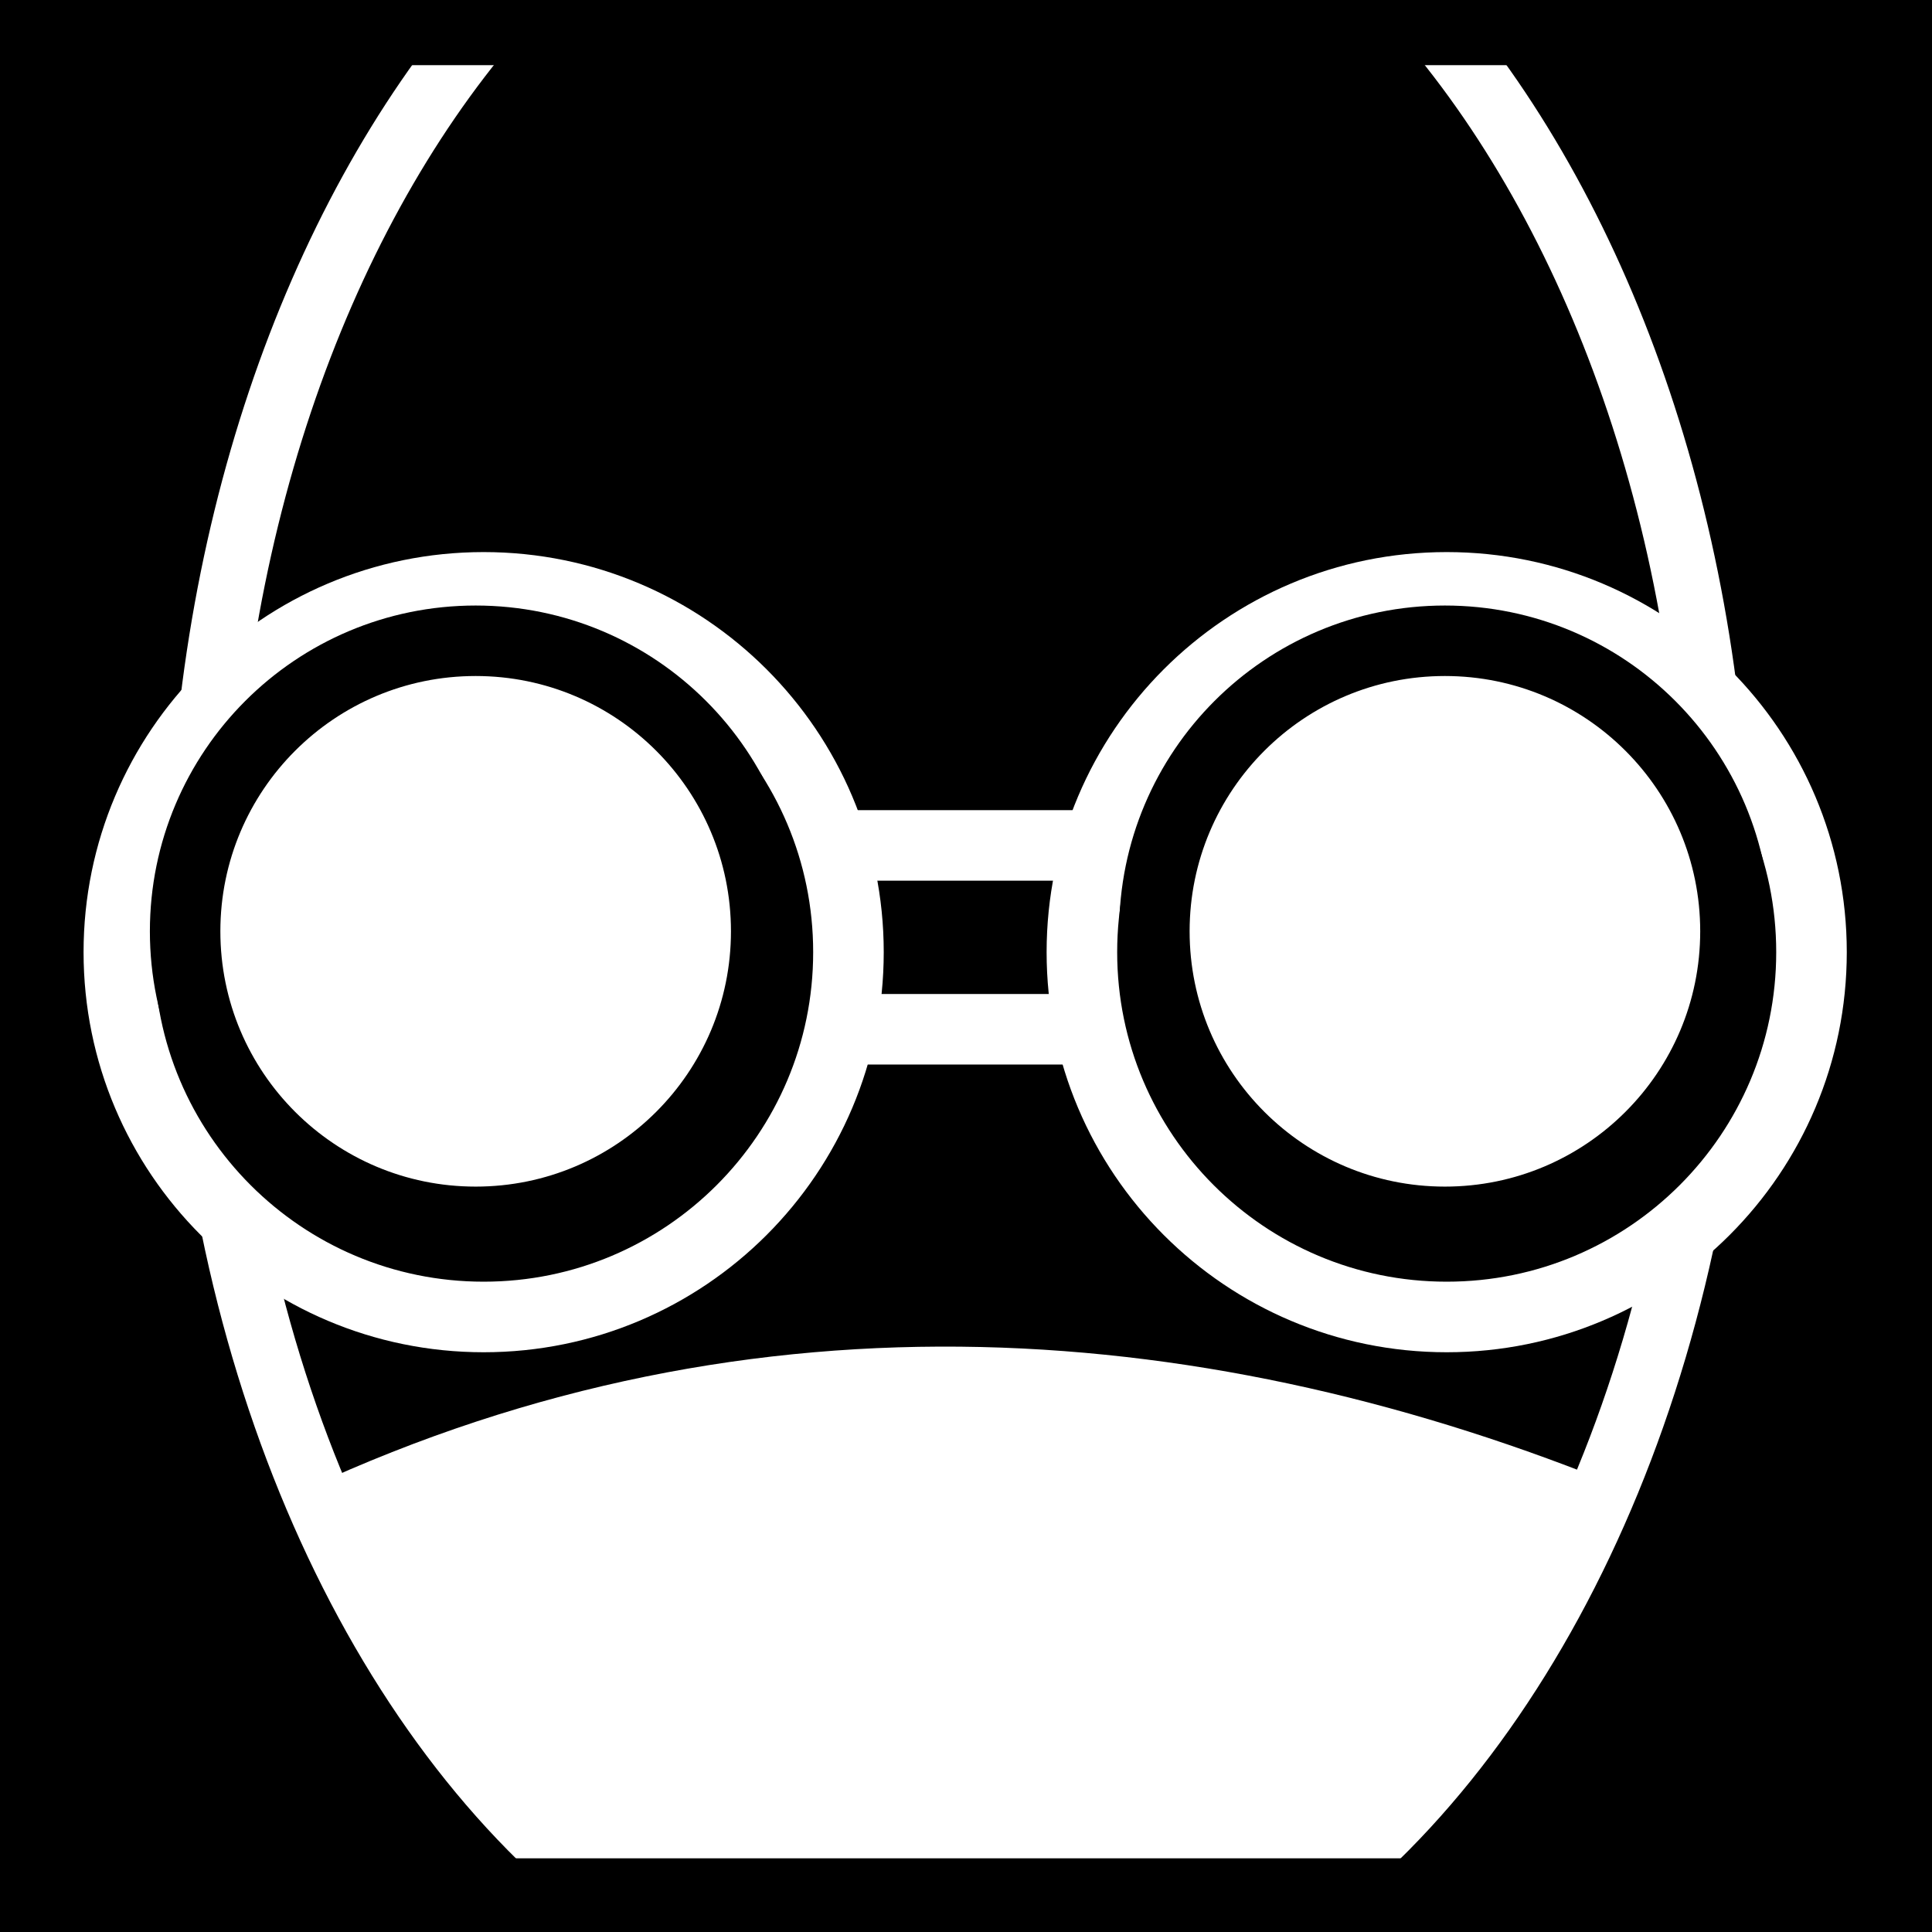 <svg viewBox="0 0 512 512" xmlns="http://www.w3.org/2000/svg">
<path d="m0,0h512v512h-512z"/>
<g transform="matrix(18.689,0,0,18.689,-909.582,-12958.298)">
<path d="m55.633,693.607c-2.499,2.917-4.113,7.451-4.113,12.526 0,6.024 2.26,11.267 5.588,13.97m10.297,0c3.338-2.703 5.62-7.946 5.62-13.97 0-5.075-1.614-9.609-4.113-12.526" stroke="#fff" stroke-width=".927"/>
<path d="m59.441,705.353h5.922v2.607h-5.922z" stroke="#fff"/>
<path d="m60.104,471.54c0,3.112-2.523,5.635-5.635,5.635s-5.635-2.523-5.635-5.635 2.523-5.635 5.635-5.635 5.635,2.523 5.635,5.635z" stroke="#fff" stroke-width="1.09" transform="matrix(.918,0,0,.918,5.525,273.993)"/>
<path d="m60.104,471.54c0,3.112-2.523,5.635-5.635,5.635s-5.635-2.523-5.635-5.635 2.523-5.635 5.635-5.635 5.635,2.523 5.635,5.635z" stroke="#fff" stroke-width="1.09" transform="matrix(.918,0,0,.918,19.181,273.993)"/>
<path d="m55.154,468.822c0,1.66-1.345,3.005-3.005,3.005s-3.005-1.345-3.005-3.005 1.345-3.005 3.005-3.005 3.005,1.345 3.005,3.005z" fill="#fff" stroke="#000" stroke-width=".729" transform="matrix(1.371,0,0,1.371,-16.082,63.816)"/>
<path d="m55.154,468.822c0,1.66-1.345,3.005-3.005,3.005s-3.005-1.345-3.005-3.005 1.345-3.005 3.005-3.005 3.005,1.345 3.005,3.005z" fill="#fff" stroke="#000" stroke-width=".729" transform="matrix(1.371,0,0,1.371,-2.338,63.816)"/>
<path d="m53.032,714.47c6.374-2.96 12.859-2.385 18.669,0l-4.137,5.712-10.713-.143-3.819-5.569z" fill="#fff"/>
<path d="m53.069,720.216h19.375" fill="none" stroke="#000"/>
<path d="m52.981,693.789h19.375" fill="none" stroke="#000"/>
</g>
</svg>
